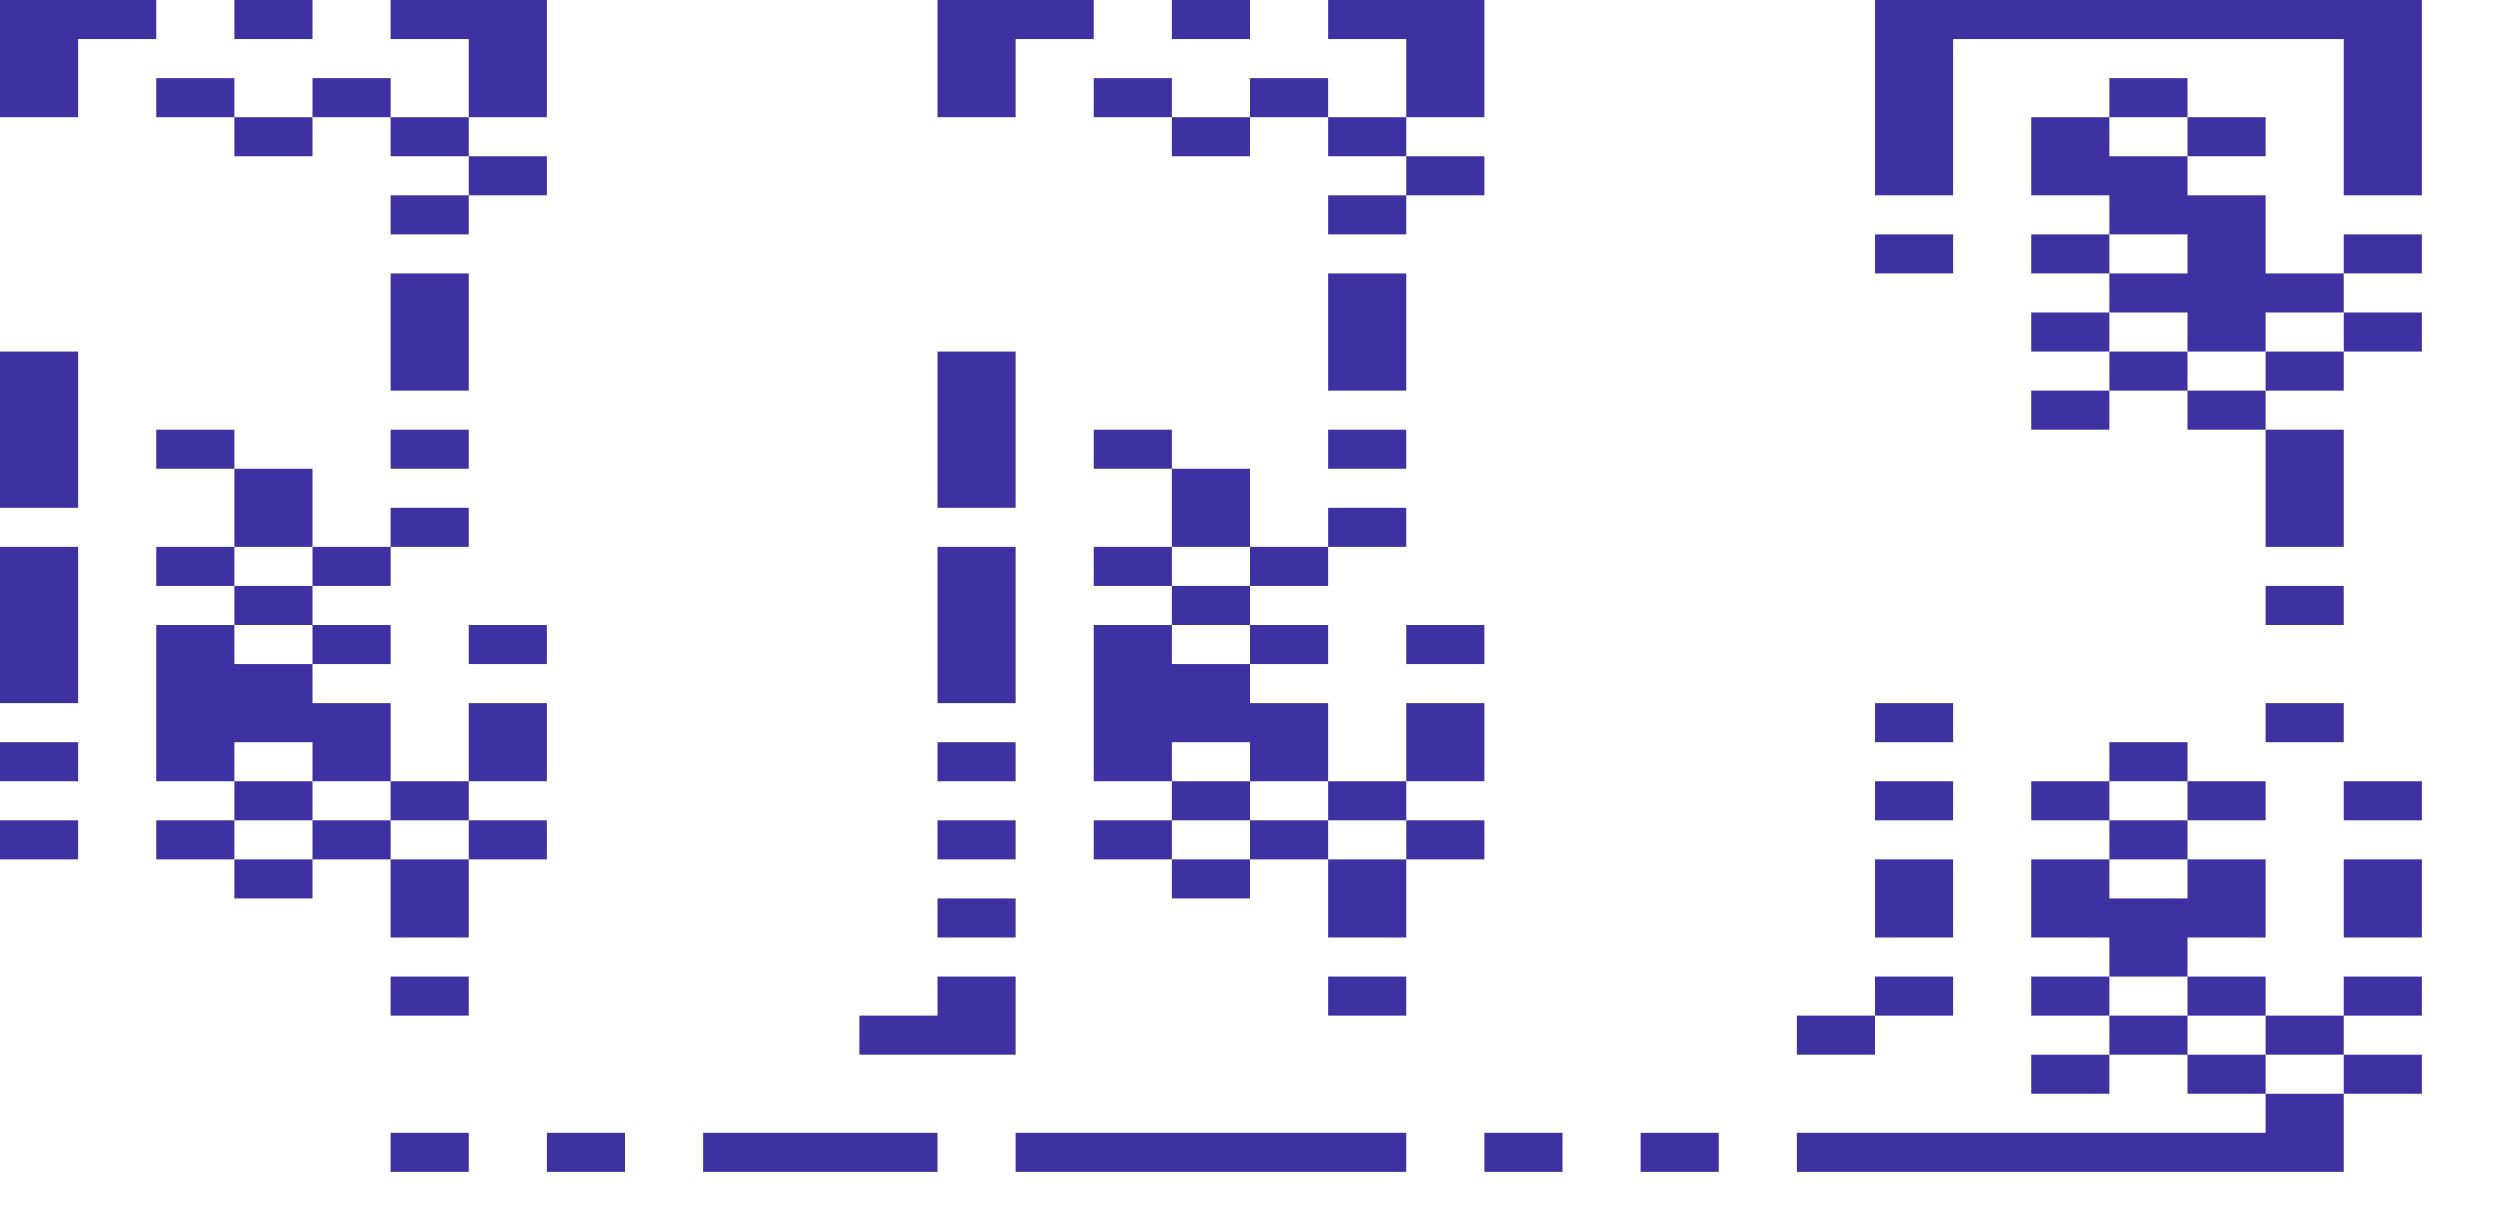 <?xml version="1.0" encoding="utf-8"?>
<!-- Generator: Adobe Illustrator 15.0.0, SVG Export Plug-In . SVG Version: 6.00 Build 0)  -->
<!DOCTYPE svg PUBLIC "-//W3C//DTD SVG 1.1//EN" "http://www.w3.org/Graphics/SVG/1.1/DTD/svg11.dtd">
<svg version="1.1" id="Layer_1" xmlns:ev="http://www.w3.org/2001/xml-events"
	 xmlns="http://www.w3.org/2000/svg" xmlns:xlink="http://www.w3.org/1999/xlink" x="0px" y="0px" width="2560px" height="1240px"
	 viewBox="0 0 2560 1240" enable-background="new 0 0 2560 1240" xml:space="preserve">
<g>
	<polygon fill="#3E31A2" points="280,40 320,40 320,0 280,0 240,0 240,40 	"/>
	<polygon fill="#3E31A2" points="440,40 480,40 480,80 480,120 520,120 560,120 560,80 560,40 560,0 520,0 480,0 440,0 400,0 400,40 	"/>
	<polygon fill="#3E31A2" points="1240,40 1280,40 1280,0 1240,0 1200,0 1200,40 	"/>
	<polygon fill="#3E31A2" points="1400,40 1440,40 1440,80 1440,120 1480,120 1520,120 1520,80 1520,40 1520,0 1480,0 1440,0 1400,0 1360,0 1360,40 	"/>
	<polygon fill="#3E31A2" points="2440,0 2400,0 2360,0 2320,0 2280,0 2240,0 2200,0 2160,0 2120,0 2080,0 2040,0 2000,0 1960,0 1920,0 1920,40 1920,80 1920,120 1920,160 1920,200 1960,200 2000,200 2000,160 2000,120 2000,80 2000,40 2040,40 2080,40 2120,40 2160,40 2200,40 2240,40 2280,40 2320,40 2360,40 2400,40 2400,80 2400,120 2400,160 2400,200 2440,200 2480,200 2480,160 2480,120 2480,80 2480,40 2480,0 	"/>
	<polygon fill="#3E31A2" points="80,120 80,80 80,40 120,40 160,40 160,0 120,0 80,0 40,0 0,0 0,40 0,80 0,120 40,120 	"/>
	<polygon fill="#3E31A2" points="240,120 240,80 200,80 160,80 160,120 200,120 	"/>
	<polygon fill="#3E31A2" points="360,120 400,120 400,80 360,80 320,80 320,120 	"/>
	<polygon fill="#3E31A2" points="1040,120 1040,80 1040,40 1080,40 1120,40 1120,0 1080,0 1040,0 1000,0 960,0 960,40 960,80 960,120 1000,120 	"/>
	<polygon fill="#3E31A2" points="1200,120 1200,80 1160,80 1120,80 1120,120 1160,120 	"/>
	<polygon fill="#3E31A2" points="1320,120 1360,120 1360,80 1320,80 1280,80 1280,120 	"/>
	<polygon fill="#3E31A2" points="2200,120 2240,120 2240,80 2200,80 2160,80 2160,120 	"/>
	<polygon fill="#3E31A2" points="320,160 320,120 280,120 240,120 240,160 280,160 	"/>
	<polygon fill="#3E31A2" points="400,120 400,160 440,160 480,160 480,120 440,120 	"/>
	<polygon fill="#3E31A2" points="1280,160 1280,120 1240,120 1200,120 1200,160 1240,160 	"/>
	<polygon fill="#3E31A2" points="1360,120 1360,160 1400,160 1440,160 1440,120 1400,120 	"/>
	<polygon fill="#3E31A2" points="2280,160 2320,160 2320,120 2280,120 2240,120 2240,160 	"/>
	<polygon fill="#3E31A2" points="480,160 480,200 520,200 560,200 560,160 520,160 	"/>
	<polygon fill="#3E31A2" points="1440,160 1440,200 1480,200 1520,200 1520,160 1480,160 	"/>
	<polygon fill="#3E31A2" points="400,200 400,240 440,240 480,240 480,200 440,200 	"/>
	<polygon fill="#3E31A2" points="1360,200 1360,240 1400,240 1440,240 1440,200 1400,200 	"/>
	<polygon fill="#3E31A2" points="2000,280 2000,240 1960,240 1920,240 1920,280 1960,280 	"/>
	<polygon fill="#3E31A2" points="2160,280 2160,240 2120,240 2080,240 2080,280 2120,280 	"/>
	<polygon fill="#3E31A2" points="2400,240 2400,280 2440,280 2480,280 2480,240 2440,240 	"/>
	<polygon fill="#3E31A2" points="2320,280 2320,240 2320,200 2280,200 2240,200 2240,160 2200,160 2160,160 2160,120 2120,120 2080,120 2080,160 2080,200 2120,200 2160,200 2160,240 2200,240 2240,240 2240,280 2200,280 2160,280 2160,320 2200,320 2240,320 2240,360 2280,360 2320,360 2320,320 2360,320 2400,320 2400,280 2360,280 	"/>
	<polygon fill="#3E31A2" points="2160,360 2160,320 2120,320 2080,320 2080,360 2120,360 	"/>
	<polygon fill="#3E31A2" points="2400,320 2400,360 2440,360 2480,360 2480,320 2440,320 	"/>
	<polygon fill="#3E31A2" points="480,400 480,360 480,320 480,280 440,280 400,280 400,320 400,360 400,400 440,400 	"/>
	<polygon fill="#3E31A2" points="1440,400 1440,360 1440,320 1440,280 1400,280 1360,280 1360,320 1360,360 1360,400 1400,400 	"/>
	<polygon fill="#3E31A2" points="2160,360 2160,400 2200,400 2240,400 2240,360 2200,360 	"/>
	<polygon fill="#3E31A2" points="2320,360 2320,400 2360,400 2400,400 2400,360 2360,360 	"/>
	<polygon fill="#3E31A2" points="2160,440 2160,400 2120,400 2080,400 2080,440 2120,440 	"/>
	<polygon fill="#3E31A2" points="2240,400 2240,440 2280,440 2320,440 2320,400 2280,400 	"/>
	<polygon fill="#3E31A2" points="240,480 240,440 200,440 160,440 160,480 200,480 	"/>
	<polygon fill="#3E31A2" points="480,480 480,440 440,440 400,440 400,480 440,480 	"/>
	<polygon fill="#3E31A2" points="1200,480 1200,440 1160,440 1120,440 1120,480 1160,480 	"/>
	<polygon fill="#3E31A2" points="1440,480 1440,440 1400,440 1360,440 1360,480 1400,480 	"/>
	<polygon fill="#3E31A2" points="2320,440 2320,480 2320,520 2320,560 2360,560 2400,560 2400,520 2400,480 2400,440 2360,440 	"/>
	<polygon fill="#3E31A2" points="80,520 80,480 80,440 80,400 80,360 40,360 0,360 0,400 0,440 0,480 0,520 40,520 	"/>
	<polygon fill="#3E31A2" points="240,480 240,520 240,560 280,560 320,560 320,520 320,480 280,480 	"/>
	<polygon fill="#3E31A2" points="1040,520 1040,480 1040,440 1040,400 1040,360 1000,360 960,360 960,400 960,440 960,480 960,520 1000,520 	"/>
	<polygon fill="#3E31A2" points="1200,480 1200,520 1200,560 1240,560 1280,560 1280,520 1280,480 1240,480 	"/>
	<polygon fill="#3E31A2" points="440,560 480,560 480,520 440,520 400,520 400,560 	"/>
	<polygon fill="#3E31A2" points="1400,560 1440,560 1440,520 1400,520 1360,520 1360,560 	"/>
	<polygon fill="#3E31A2" points="240,600 240,560 200,560 160,560 160,600 200,600 	"/>
	<polygon fill="#3E31A2" points="320,560 320,600 360,600 400,600 400,560 360,560 	"/>
	<polygon fill="#3E31A2" points="1200,600 1200,560 1160,560 1120,560 1120,600 1160,600 	"/>
	<polygon fill="#3E31A2" points="1280,560 1280,600 1320,600 1360,600 1360,560 1320,560 	"/>
	<polygon fill="#3E31A2" points="240,600 240,640 280,640 320,640 320,600 280,600 	"/>
	<polygon fill="#3E31A2" points="1200,600 1200,640 1240,640 1280,640 1280,600 1240,600 	"/>
	<polygon fill="#3E31A2" points="2320,600 2320,640 2360,640 2400,640 2400,600 2360,600 	"/>
	<polygon fill="#3E31A2" points="360,680 400,680 400,640 360,640 320,640 320,680 	"/>
	<polygon fill="#3E31A2" points="480,640 480,680 520,680 560,680 560,640 520,640 	"/>
	<polygon fill="#3E31A2" points="1320,680 1360,680 1360,640 1320,640 1280,640 1280,680 	"/>
	<polygon fill="#3E31A2" points="1440,640 1440,680 1480,680 1520,680 1520,640 1480,640 	"/>
	<polygon fill="#3E31A2" points="80,720 80,680 80,640 80,600 80,560 40,560 0,560 0,600 0,640 0,680 0,720 40,720 	"/>
	<polygon fill="#3E31A2" points="1040,720 1040,680 1040,640 1040,600 1040,560 1000,560 960,560 960,600 960,640 960,680 960,720 1000,720 	"/>
	<polygon fill="#3E31A2" points="480,720 480,760 480,800 520,800 560,800 560,760 560,720 520,720 	"/>
	<polygon fill="#3E31A2" points="1440,720 1440,760 1440,800 1480,800 1520,800 1520,760 1520,720 1480,720 	"/>
	<polygon fill="#3E31A2" points="2000,760 2000,720 1960,720 1920,720 1920,760 1960,760 	"/>
	<polygon fill="#3E31A2" points="2320,720 2320,760 2360,760 2400,760 2400,720 2360,720 	"/>
	<polygon fill="#3E31A2" points="80,800 80,760 40,760 0,760 0,800 40,800 	"/>
	<polygon fill="#3E31A2" points="240,800 240,760 280,760 320,760 320,800 360,800 400,800 400,760 400,720 360,720 320,720 320,680 280,680 240,680 240,640 200,640 160,640 160,680 160,720 160,760 160,800 200,800 	"/>
	<polygon fill="#3E31A2" points="1040,800 1040,760 1000,760 960,760 960,800 1000,800 	"/>
	<polygon fill="#3E31A2" points="1200,800 1200,760 1240,760 1280,760 1280,800 1320,800 1360,800 1360,760 1360,720 1320,720 1280,720 1280,680 1240,680 1200,680 1200,640 1160,640 1120,640 1120,680 1120,720 1120,760 1120,800 1160,800 	"/>
	<polygon fill="#3E31A2" points="2200,800 2240,800 2240,760 2200,760 2160,760 2160,800 	"/>
	<polygon fill="#3E31A2" points="320,840 320,800 280,800 240,800 240,840 280,840 	"/>
	<polygon fill="#3E31A2" points="440,840 480,840 480,800 440,800 400,800 400,840 	"/>
	<polygon fill="#3E31A2" points="1280,840 1280,800 1240,800 1200,800 1200,840 1240,840 	"/>
	<polygon fill="#3E31A2" points="1400,840 1440,840 1440,800 1400,800 1360,800 1360,840 	"/>
	<polygon fill="#3E31A2" points="2000,840 2000,800 1960,800 1920,800 1920,840 1960,840 	"/>
	<polygon fill="#3E31A2" points="2080,800 2080,840 2120,840 2160,840 2160,800 2120,800 	"/>
	<polygon fill="#3E31A2" points="2240,800 2240,840 2280,840 2320,840 2320,800 2280,800 	"/>
	<polygon fill="#3E31A2" points="2400,800 2400,840 2440,840 2480,840 2480,800 2440,800 	"/>
	<polygon fill="#3E31A2" points="80,880 80,840 40,840 0,840 0,880 40,880 	"/>
	<polygon fill="#3E31A2" points="240,880 240,840 200,840 160,840 160,880 200,880 	"/>
	<polygon fill="#3E31A2" points="360,840 320,840 320,880 360,880 400,880 400,840 	"/>
	<polygon fill="#3E31A2" points="480,840 480,880 520,880 560,880 560,840 520,840 	"/>
	<polygon fill="#3E31A2" points="1040,880 1040,840 1000,840 960,840 960,880 1000,880 	"/>
	<polygon fill="#3E31A2" points="1200,880 1200,840 1160,840 1120,840 1120,880 1160,880 	"/>
	<polygon fill="#3E31A2" points="1320,840 1280,840 1280,880 1320,880 1360,880 1360,840 	"/>
	<polygon fill="#3E31A2" points="1440,840 1440,880 1480,880 1520,880 1520,840 1480,840 	"/>
	<polygon fill="#3E31A2" points="2160,840 2160,880 2200,880 2240,880 2240,840 2200,840 	"/>
	<polygon fill="#3E31A2" points="240,880 240,920 280,920 320,920 320,880 280,880 	"/>
	<polygon fill="#3E31A2" points="400,880 400,920 400,960 440,960 480,960 480,920 480,880 440,880 	"/>
	<polygon fill="#3E31A2" points="1200,880 1200,920 1240,920 1280,920 1280,880 1240,880 	"/>
	<polygon fill="#3E31A2" points="1360,880 1360,920 1360,960 1400,960 1440,960 1440,920 1440,880 1400,880 	"/>
	<polygon fill="#3E31A2" points="2400,880 2400,920 2400,960 2440,960 2480,960 2480,920 2480,880 2440,880 	"/>
	<polygon fill="#3E31A2" points="1040,960 1040,920 1000,920 960,920 960,960 1000,960 	"/>
	<polygon fill="#3E31A2" points="2000,960 2000,920 2000,880 1960,880 1920,880 1920,920 1920,960 1960,960 	"/>
	<polygon fill="#3E31A2" points="2200,920 2160,920 2160,880 2120,880 2080,880 2080,920 2080,960 2120,960 2160,960 2160,1000 2200,1000 2240,1000 2240,960 2280,960 2320,960 2320,920 2320,880 2280,880 2240,880 2240,920 	"/>
	<polygon fill="#3E31A2" points="400,1000 400,1040 440,1040 480,1040 480,1000 440,1000 	"/>
	<polygon fill="#3E31A2" points="1360,1000 1360,1040 1400,1040 1440,1040 1440,1000 1400,1000 	"/>
	<polygon fill="#3E31A2" points="2000,1040 2000,1000 1960,1000 1920,1000 1920,1040 1960,1040 	"/>
	<polygon fill="#3E31A2" points="2160,1040 2160,1000 2120,1000 2080,1000 2080,1040 2120,1040 	"/>
	<polygon fill="#3E31A2" points="2240,1000 2240,1040 2280,1040 2320,1040 2320,1000 2280,1000 	"/>
	<polygon fill="#3E31A2" points="2400,1000 2400,1040 2440,1040 2480,1040 2480,1000 2440,1000 	"/>
	<polygon fill="#3E31A2" points="920,1080 960,1080 1000,1080 1040,1080 1040,1040 1040,1000 1000,1000 960,1000 960,1040 920,1040 880,1040 880,1080 	"/>
	<polygon fill="#3E31A2" points="1880,1080 1920,1080 1920,1040 1880,1040 1840,1040 1840,1080 	"/>
	<polygon fill="#3E31A2" points="2160,1040 2160,1080 2200,1080 2240,1080 2240,1040 2200,1040 	"/>
	<polygon fill="#3E31A2" points="2360,1080 2400,1080 2400,1040 2360,1040 2320,1040 2320,1080 	"/>
	<polygon fill="#3E31A2" points="2160,1120 2160,1080 2120,1080 2080,1080 2080,1120 2120,1120 	"/>
	<polygon fill="#3E31A2" points="2280,1120 2320,1120 2320,1080 2280,1080 2240,1080 2240,1120 	"/>
	<polygon fill="#3E31A2" points="2400,1080 2400,1120 2440,1120 2480,1120 2480,1080 2440,1080 	"/>
	<polygon fill="#3E31A2" points="2320,1120 2320,1160 2280,1160 2240,1160 2200,1160 2160,1160 2120,1160 2080,1160 2040,1160 2000,1160 1960,1160 1920,1160 1880,1160 1840,1160 1840,1200 1880,1200 1920,1200 1960,1200 2000,1200 2040,1200 2080,1200 2120,1200 2160,1200 2200,1200 2240,1200 2280,1200 2320,1200 2360,1200 2400,1200 2400,1160 2400,1120 2360,1120 	"/>
	<polygon fill="#3E31A2" points="440,1160 400,1160 400,1200 440,1200 480,1200 480,1160 	"/>
	<polygon fill="#3E31A2" points="600,1160 560,1160 560,1200 600,1200 640,1200 640,1160 	"/>
	<polygon fill="#3E31A2" points="920,1160 880,1160 840,1160 800,1160 760,1160 720,1160 720,1200 760,1200 800,1200 840,1200 880,1200 920,1200 960,1200 960,1160 	"/>
	<polygon fill="#3E31A2" points="1400,1160 1360,1160 1320,1160 1280,1160 1240,1160 1200,1160 1160,1160 1120,1160 1080,1160 1040,1160 1040,1200 1080,1200 1120,1200 1160,1200 1200,1200 1240,1200 1280,1200 1320,1200 1360,1200 1400,1200 1440,1200 1440,1160 	"/>
	<polygon fill="#3E31A2" points="1560,1160 1520,1160 1520,1200 1560,1200 1600,1200 1600,1160 	"/>
	<polygon fill="#3E31A2" points="1720,1160 1680,1160 1680,1200 1720,1200 1760,1200 1760,1160 	"/>
</g>
</svg>
